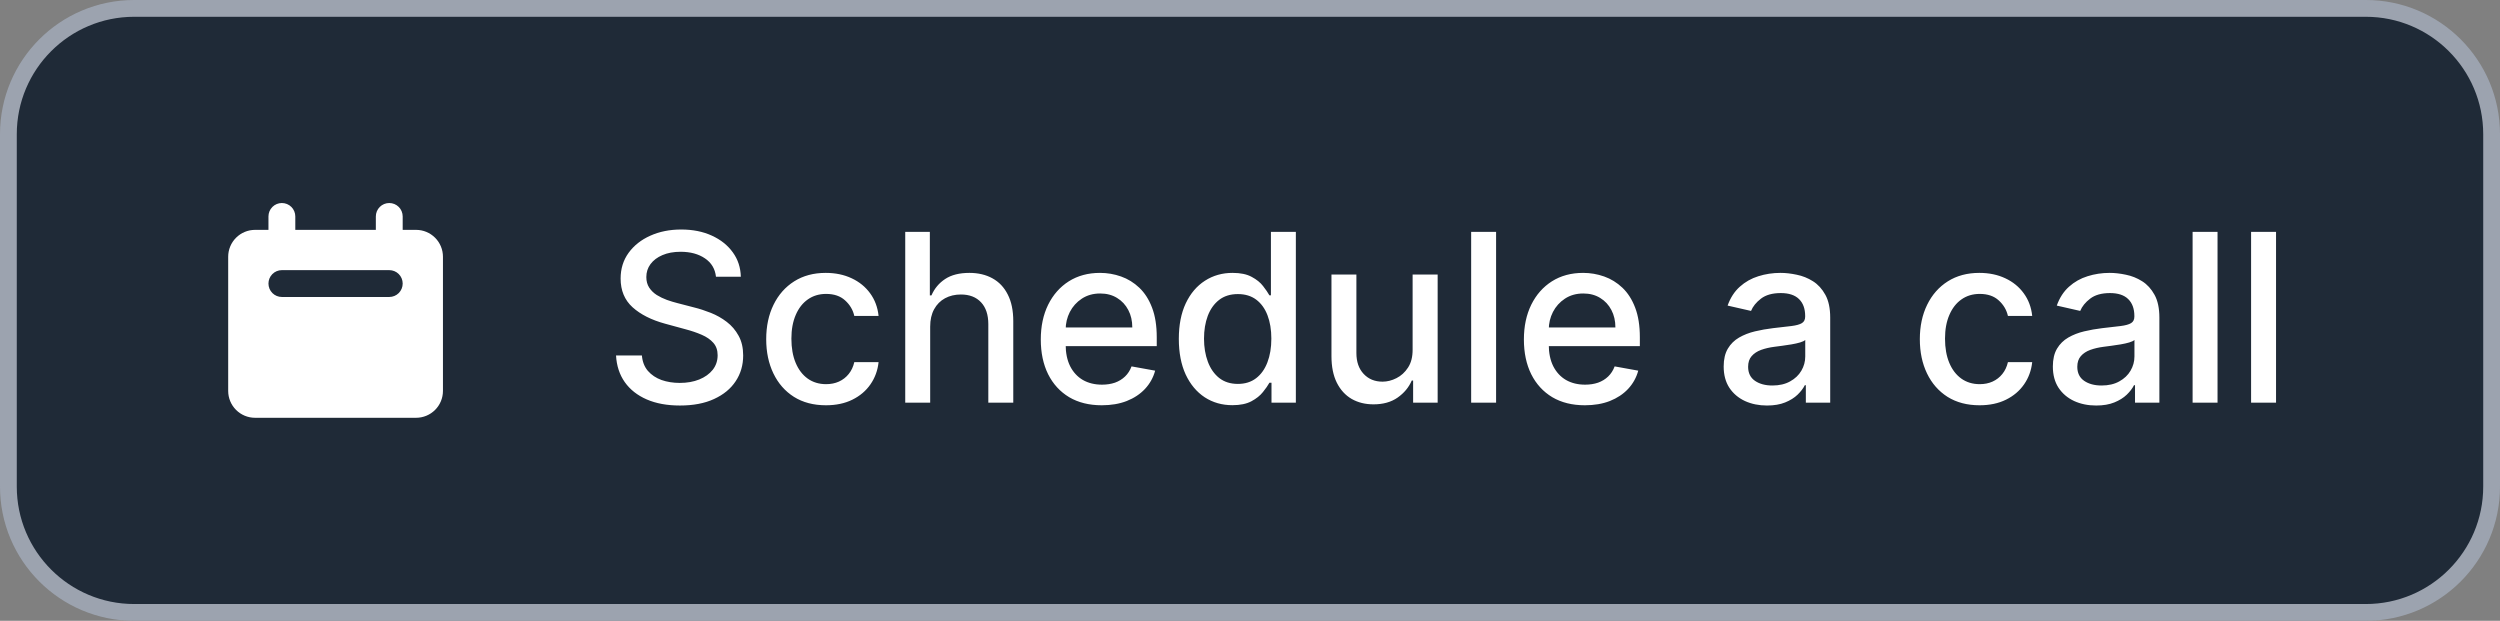 <svg width="149" height="37" viewBox="0 0 149 37" fill="none" xmlns="http://www.w3.org/2000/svg">
<rect x="0" y="0" width="149" height="37" fill="#808080" stroke="none"/>
<path d="M8 0.5H141C145.142 0.5 148.5 3.858 148.5 8V29C148.5 33.142 145.142 36.5 141 36.5H8C3.858 36.5 0.5 33.142 0.5 29V8C0.5 3.858 3.858 0.5 8 0.5Z" fill="#1F2A37"/>
<path fill-rule="evenodd" clip-rule="evenodd" d="M16.8 12.1C16.588 12.1 16.384 12.184 16.234 12.334C16.084 12.484 16 12.688 16 12.9V13.7H15.2C14.776 13.7 14.369 13.869 14.069 14.169C13.769 14.469 13.6 14.876 13.6 15.3V23.3C13.6 23.724 13.769 24.131 14.069 24.431C14.369 24.731 14.776 24.9 15.2 24.9H24.8C25.224 24.9 25.631 24.731 25.931 24.431C26.231 24.131 26.4 23.724 26.4 23.3V15.3C26.4 14.876 26.231 14.469 25.931 14.169C25.631 13.869 25.224 13.7 24.8 13.7H24V12.9C24 12.688 23.916 12.484 23.766 12.334C23.616 12.184 23.412 12.1 23.2 12.1C22.988 12.1 22.784 12.184 22.634 12.334C22.484 12.484 22.4 12.688 22.4 12.9V13.7H17.6V12.9C17.6 12.688 17.516 12.484 17.366 12.334C17.216 12.184 17.012 12.1 16.8 12.1V12.1ZM16.8 16.1C16.588 16.1 16.384 16.184 16.234 16.334C16.084 16.484 16 16.688 16 16.9C16 17.112 16.084 17.316 16.234 17.466C16.384 17.616 16.588 17.7 16.8 17.7H23.2C23.412 17.7 23.616 17.616 23.766 17.466C23.916 17.316 24 17.112 24 16.9C24 16.688 23.916 16.484 23.766 16.334C23.616 16.184 23.412 16.1 23.2 16.1H16.8Z" fill="white"/>
<path d="M42.672 16.493C42.619 16.022 42.4 15.658 42.016 15.399C41.631 15.137 41.147 15.006 40.564 15.006C40.146 15.006 39.785 15.073 39.48 15.205C39.175 15.335 38.938 15.514 38.769 15.742C38.603 15.968 38.521 16.224 38.521 16.513C38.521 16.755 38.577 16.963 38.69 17.139C38.806 17.315 38.956 17.462 39.142 17.582C39.331 17.698 39.533 17.796 39.749 17.875C39.964 17.951 40.171 18.014 40.37 18.064L41.364 18.322C41.689 18.402 42.022 18.51 42.364 18.646C42.705 18.782 43.022 18.96 43.313 19.183C43.605 19.405 43.84 19.68 44.019 20.008C44.202 20.336 44.293 20.729 44.293 21.186C44.293 21.763 44.144 22.275 43.845 22.722C43.55 23.17 43.121 23.523 42.557 23.781C41.997 24.04 41.32 24.169 40.524 24.169C39.762 24.169 39.102 24.048 38.545 23.806C37.989 23.564 37.553 23.221 37.238 22.777C36.923 22.329 36.749 21.799 36.716 21.186H38.257C38.287 21.554 38.406 21.861 38.615 22.106C38.827 22.348 39.097 22.528 39.425 22.648C39.757 22.764 40.12 22.822 40.514 22.822C40.948 22.822 41.334 22.754 41.673 22.618C42.014 22.479 42.282 22.287 42.478 22.041C42.673 21.793 42.771 21.503 42.771 21.171C42.771 20.87 42.685 20.623 42.513 20.43C42.344 20.238 42.113 20.079 41.822 19.953C41.533 19.827 41.207 19.716 40.842 19.62L39.639 19.292C38.824 19.07 38.178 18.743 37.7 18.312C37.226 17.882 36.989 17.312 36.989 16.602C36.989 16.016 37.148 15.504 37.467 15.066C37.785 14.629 38.216 14.289 38.759 14.047C39.303 13.802 39.916 13.679 40.599 13.679C41.288 13.679 41.896 13.8 42.423 14.042C42.954 14.284 43.371 14.617 43.676 15.041C43.981 15.462 44.14 15.946 44.153 16.493H42.672ZM49.226 24.154C48.487 24.154 47.85 23.987 47.317 23.652C46.786 23.314 46.379 22.848 46.094 22.255C45.809 21.662 45.666 20.982 45.666 20.217C45.666 19.441 45.812 18.757 46.103 18.163C46.395 17.567 46.806 17.101 47.337 16.766C47.867 16.432 48.492 16.264 49.211 16.264C49.791 16.264 50.308 16.372 50.762 16.587C51.216 16.799 51.582 17.098 51.861 17.482C52.142 17.867 52.31 18.316 52.363 18.829H50.916C50.837 18.472 50.654 18.163 50.369 17.905C50.087 17.646 49.71 17.517 49.236 17.517C48.821 17.517 48.458 17.626 48.147 17.845C47.839 18.061 47.598 18.369 47.426 18.77C47.254 19.168 47.167 19.638 47.167 20.182C47.167 20.739 47.252 21.219 47.421 21.624C47.59 22.028 47.829 22.341 48.137 22.563C48.448 22.785 48.815 22.896 49.236 22.896C49.517 22.896 49.773 22.845 50.001 22.742C50.233 22.636 50.427 22.485 50.583 22.29C50.742 22.094 50.853 21.859 50.916 21.584H52.363C52.31 22.078 52.149 22.518 51.88 22.906C51.612 23.294 51.252 23.599 50.802 23.821C50.354 24.043 49.829 24.154 49.226 24.154ZM55.439 19.466V24H53.952V13.818H55.419V17.607H55.514C55.693 17.195 55.966 16.869 56.334 16.627C56.702 16.385 57.182 16.264 57.776 16.264C58.299 16.264 58.757 16.372 59.148 16.587C59.542 16.803 59.847 17.124 60.062 17.552C60.281 17.976 60.391 18.506 60.391 19.143V24H58.904V19.322C58.904 18.762 58.76 18.327 58.472 18.019C58.183 17.708 57.782 17.552 57.269 17.552C56.917 17.552 56.602 17.626 56.324 17.776C56.049 17.925 55.832 18.143 55.673 18.432C55.517 18.717 55.439 19.062 55.439 19.466ZM65.665 24.154C64.913 24.154 64.265 23.993 63.722 23.672C63.181 23.347 62.764 22.891 62.469 22.305C62.177 21.715 62.031 21.024 62.031 20.232C62.031 19.449 62.177 18.76 62.469 18.163C62.764 17.567 63.175 17.101 63.702 16.766C64.232 16.432 64.852 16.264 65.561 16.264C65.992 16.264 66.41 16.335 66.814 16.478C67.218 16.62 67.581 16.844 67.903 17.149C68.224 17.454 68.478 17.85 68.663 18.337C68.849 18.821 68.942 19.41 68.942 20.102V20.629H62.871V19.516H67.485C67.485 19.125 67.406 18.778 67.246 18.477C67.087 18.172 66.864 17.931 66.575 17.756C66.29 17.58 65.956 17.492 65.571 17.492C65.153 17.492 64.789 17.595 64.477 17.8C64.169 18.003 63.93 18.268 63.761 18.596C63.596 18.921 63.513 19.274 63.513 19.655V20.525C63.513 21.035 63.602 21.47 63.781 21.827C63.964 22.185 64.217 22.459 64.542 22.648C64.867 22.833 65.246 22.926 65.68 22.926C65.962 22.926 66.219 22.886 66.451 22.807C66.683 22.724 66.883 22.601 67.053 22.439C67.222 22.276 67.351 22.076 67.44 21.837L68.847 22.091C68.735 22.505 68.532 22.868 68.241 23.18C67.952 23.488 67.59 23.728 67.152 23.901C66.718 24.07 66.222 24.154 65.665 24.154ZM73.45 24.149C72.833 24.149 72.283 23.992 71.799 23.677C71.319 23.359 70.941 22.906 70.666 22.32C70.394 21.73 70.258 21.022 70.258 20.197C70.258 19.371 70.395 18.666 70.671 18.079C70.949 17.492 71.33 17.043 71.814 16.732C72.298 16.42 72.847 16.264 73.46 16.264C73.934 16.264 74.315 16.344 74.603 16.503C74.895 16.659 75.12 16.841 75.279 17.05C75.442 17.259 75.568 17.442 75.657 17.602H75.747V13.818H77.233V24H75.781V22.812H75.657C75.568 22.974 75.438 23.16 75.269 23.369C75.104 23.577 74.875 23.76 74.583 23.916C74.292 24.071 73.914 24.149 73.45 24.149ZM73.778 22.881C74.205 22.881 74.567 22.769 74.862 22.543C75.16 22.315 75.385 21.998 75.538 21.594C75.694 21.189 75.772 20.719 75.772 20.182C75.772 19.651 75.695 19.188 75.543 18.79C75.39 18.392 75.167 18.082 74.872 17.86C74.577 17.638 74.212 17.527 73.778 17.527C73.33 17.527 72.958 17.643 72.659 17.875C72.361 18.107 72.136 18.424 71.983 18.825C71.834 19.226 71.759 19.678 71.759 20.182C71.759 20.692 71.836 21.151 71.988 21.559C72.141 21.967 72.366 22.29 72.664 22.528C72.966 22.764 73.337 22.881 73.778 22.881ZM84.192 20.833V16.364H85.684V24H84.222V22.678H84.142C83.967 23.085 83.685 23.425 83.297 23.697C82.913 23.965 82.434 24.099 81.86 24.099C81.37 24.099 80.936 23.992 80.558 23.776C80.183 23.558 79.888 23.234 79.673 22.807C79.461 22.379 79.355 21.851 79.355 21.221V16.364H80.841V21.042C80.841 21.562 80.985 21.977 81.274 22.285C81.562 22.593 81.937 22.747 82.397 22.747C82.676 22.747 82.953 22.678 83.228 22.538C83.506 22.399 83.736 22.189 83.919 21.907C84.104 21.625 84.195 21.267 84.192 20.833ZM89.167 13.818V24H87.681V13.818H89.167ZM94.459 24.154C93.706 24.154 93.058 23.993 92.515 23.672C91.974 23.347 91.557 22.891 91.262 22.305C90.97 21.715 90.824 21.024 90.824 20.232C90.824 19.449 90.97 18.76 91.262 18.163C91.557 17.567 91.968 17.101 92.495 16.766C93.025 16.432 93.645 16.264 94.354 16.264C94.785 16.264 95.203 16.335 95.607 16.478C96.011 16.62 96.374 16.844 96.696 17.149C97.017 17.454 97.271 17.85 97.456 18.337C97.642 18.821 97.735 19.41 97.735 20.102V20.629H91.664V19.516H96.278C96.278 19.125 96.198 18.778 96.039 18.477C95.88 18.172 95.657 17.931 95.368 17.756C95.083 17.58 94.749 17.492 94.364 17.492C93.946 17.492 93.582 17.595 93.27 17.8C92.962 18.003 92.723 18.268 92.554 18.596C92.389 18.921 92.306 19.274 92.306 19.655V20.525C92.306 21.035 92.395 21.47 92.574 21.827C92.757 22.185 93.01 22.459 93.335 22.648C93.66 22.833 94.039 22.926 94.473 22.926C94.755 22.926 95.012 22.886 95.244 22.807C95.476 22.724 95.677 22.601 95.846 22.439C96.015 22.276 96.144 22.076 96.233 21.837L97.64 22.091C97.528 22.505 97.325 22.868 97.034 23.18C96.745 23.488 96.382 23.728 95.945 23.901C95.511 24.07 95.015 24.154 94.459 24.154ZM105.311 24.169C104.828 24.169 104.39 24.079 103.999 23.901C103.608 23.718 103.298 23.455 103.069 23.11C102.844 22.765 102.731 22.343 102.731 21.842C102.731 21.412 102.814 21.057 102.98 20.778C103.145 20.5 103.369 20.28 103.651 20.117C103.933 19.955 104.248 19.832 104.596 19.749C104.944 19.666 105.298 19.604 105.659 19.56C106.117 19.507 106.488 19.464 106.773 19.431C107.058 19.395 107.265 19.337 107.395 19.257C107.524 19.178 107.588 19.048 107.588 18.869V18.834C107.588 18.4 107.466 18.064 107.221 17.825C106.979 17.587 106.617 17.467 106.137 17.467C105.636 17.467 105.242 17.578 104.953 17.8C104.668 18.019 104.471 18.263 104.362 18.531L102.965 18.213C103.131 17.749 103.373 17.375 103.691 17.09C104.012 16.801 104.382 16.592 104.799 16.463C105.217 16.331 105.656 16.264 106.117 16.264C106.422 16.264 106.745 16.301 107.086 16.374C107.431 16.443 107.752 16.572 108.051 16.761C108.352 16.95 108.599 17.22 108.792 17.572C108.984 17.92 109.08 18.372 109.08 18.929V24H107.628V22.956H107.569C107.472 23.148 107.328 23.337 107.136 23.523C106.944 23.708 106.697 23.863 106.395 23.985C106.094 24.108 105.732 24.169 105.311 24.169ZM105.635 22.976C106.046 22.976 106.397 22.895 106.689 22.732C106.984 22.57 107.207 22.358 107.36 22.096C107.516 21.831 107.593 21.547 107.593 21.246V20.261C107.54 20.314 107.438 20.364 107.285 20.41C107.136 20.454 106.965 20.492 106.773 20.525C106.581 20.555 106.394 20.583 106.211 20.609C106.029 20.633 105.877 20.652 105.754 20.669C105.466 20.706 105.202 20.767 104.963 20.853C104.728 20.939 104.539 21.063 104.397 21.226C104.257 21.385 104.188 21.597 104.188 21.862C104.188 22.23 104.324 22.509 104.596 22.697C104.867 22.883 105.214 22.976 105.635 22.976ZM117.982 24.154C117.242 24.154 116.606 23.987 116.072 23.652C115.542 23.314 115.134 22.848 114.849 22.255C114.564 21.662 114.422 20.982 114.422 20.217C114.422 19.441 114.568 18.757 114.859 18.163C115.151 17.567 115.562 17.101 116.092 16.766C116.623 16.432 117.247 16.264 117.967 16.264C118.547 16.264 119.064 16.372 119.518 16.587C119.972 16.799 120.338 17.098 120.616 17.482C120.898 17.867 121.066 18.316 121.119 18.829H119.672C119.592 18.472 119.41 18.163 119.125 17.905C118.843 17.646 118.465 17.517 117.991 17.517C117.577 17.517 117.214 17.626 116.903 17.845C116.594 18.061 116.354 18.369 116.182 18.77C116.009 19.168 115.923 19.638 115.923 20.182C115.923 20.739 116.008 21.219 116.177 21.624C116.346 22.028 116.585 22.341 116.893 22.563C117.204 22.785 117.571 22.896 117.991 22.896C118.273 22.896 118.528 22.845 118.757 22.742C118.989 22.636 119.183 22.485 119.339 22.29C119.498 22.094 119.609 21.859 119.672 21.584H121.119C121.066 22.078 120.905 22.518 120.636 22.906C120.368 23.294 120.008 23.599 119.558 23.821C119.11 24.043 118.585 24.154 117.982 24.154ZM124.931 24.169C124.447 24.169 124.009 24.079 123.618 23.901C123.227 23.718 122.917 23.455 122.688 23.11C122.463 22.765 122.35 22.343 122.35 21.842C122.35 21.412 122.433 21.057 122.599 20.778C122.765 20.5 122.988 20.28 123.27 20.117C123.552 19.955 123.867 19.832 124.215 19.749C124.563 19.666 124.917 19.604 125.279 19.56C125.736 19.507 126.107 19.464 126.392 19.431C126.677 19.395 126.884 19.337 127.014 19.257C127.143 19.178 127.208 19.048 127.208 18.869V18.834C127.208 18.4 127.085 18.064 126.84 17.825C126.598 17.587 126.236 17.467 125.756 17.467C125.255 17.467 124.861 17.578 124.573 17.8C124.288 18.019 124.09 18.263 123.981 18.531L122.584 18.213C122.75 17.749 122.992 17.375 123.31 17.09C123.631 16.801 124.001 16.592 124.419 16.463C124.836 16.331 125.275 16.264 125.736 16.264C126.041 16.264 126.364 16.301 126.705 16.374C127.05 16.443 127.372 16.572 127.67 16.761C127.972 16.95 128.218 17.22 128.411 17.572C128.603 17.92 128.699 18.372 128.699 18.929V24H127.247V22.956H127.188C127.092 23.148 126.947 23.337 126.755 23.523C126.563 23.708 126.316 23.863 126.014 23.985C125.713 24.108 125.352 24.169 124.931 24.169ZM125.254 22.976C125.665 22.976 126.016 22.895 126.308 22.732C126.603 22.57 126.826 22.358 126.979 22.096C127.135 21.831 127.213 21.547 127.213 21.246V20.261C127.16 20.314 127.057 20.364 126.904 20.41C126.755 20.454 126.584 20.492 126.392 20.525C126.2 20.555 126.013 20.583 125.83 20.609C125.648 20.633 125.496 20.652 125.373 20.669C125.085 20.706 124.821 20.767 124.583 20.853C124.347 20.939 124.158 21.063 124.016 21.226C123.877 21.385 123.807 21.597 123.807 21.862C123.807 22.23 123.943 22.509 124.215 22.697C124.486 22.883 124.833 22.976 125.254 22.976ZM132.165 13.818V24H130.679V13.818H132.165ZM135.652 13.818V24H134.165V13.818H135.652Z" fill="white"/>
<path d="M8 0.5H141C145.142 0.5 148.5 3.858 148.5 8V29C148.5 33.142 145.142 36.5 141 36.5H8C3.858 36.5 0.5 33.142 0.5 29V8C0.5 3.858 3.858 0.5 8 0.5Z" stroke="#9CA3AF"/>
</svg>
